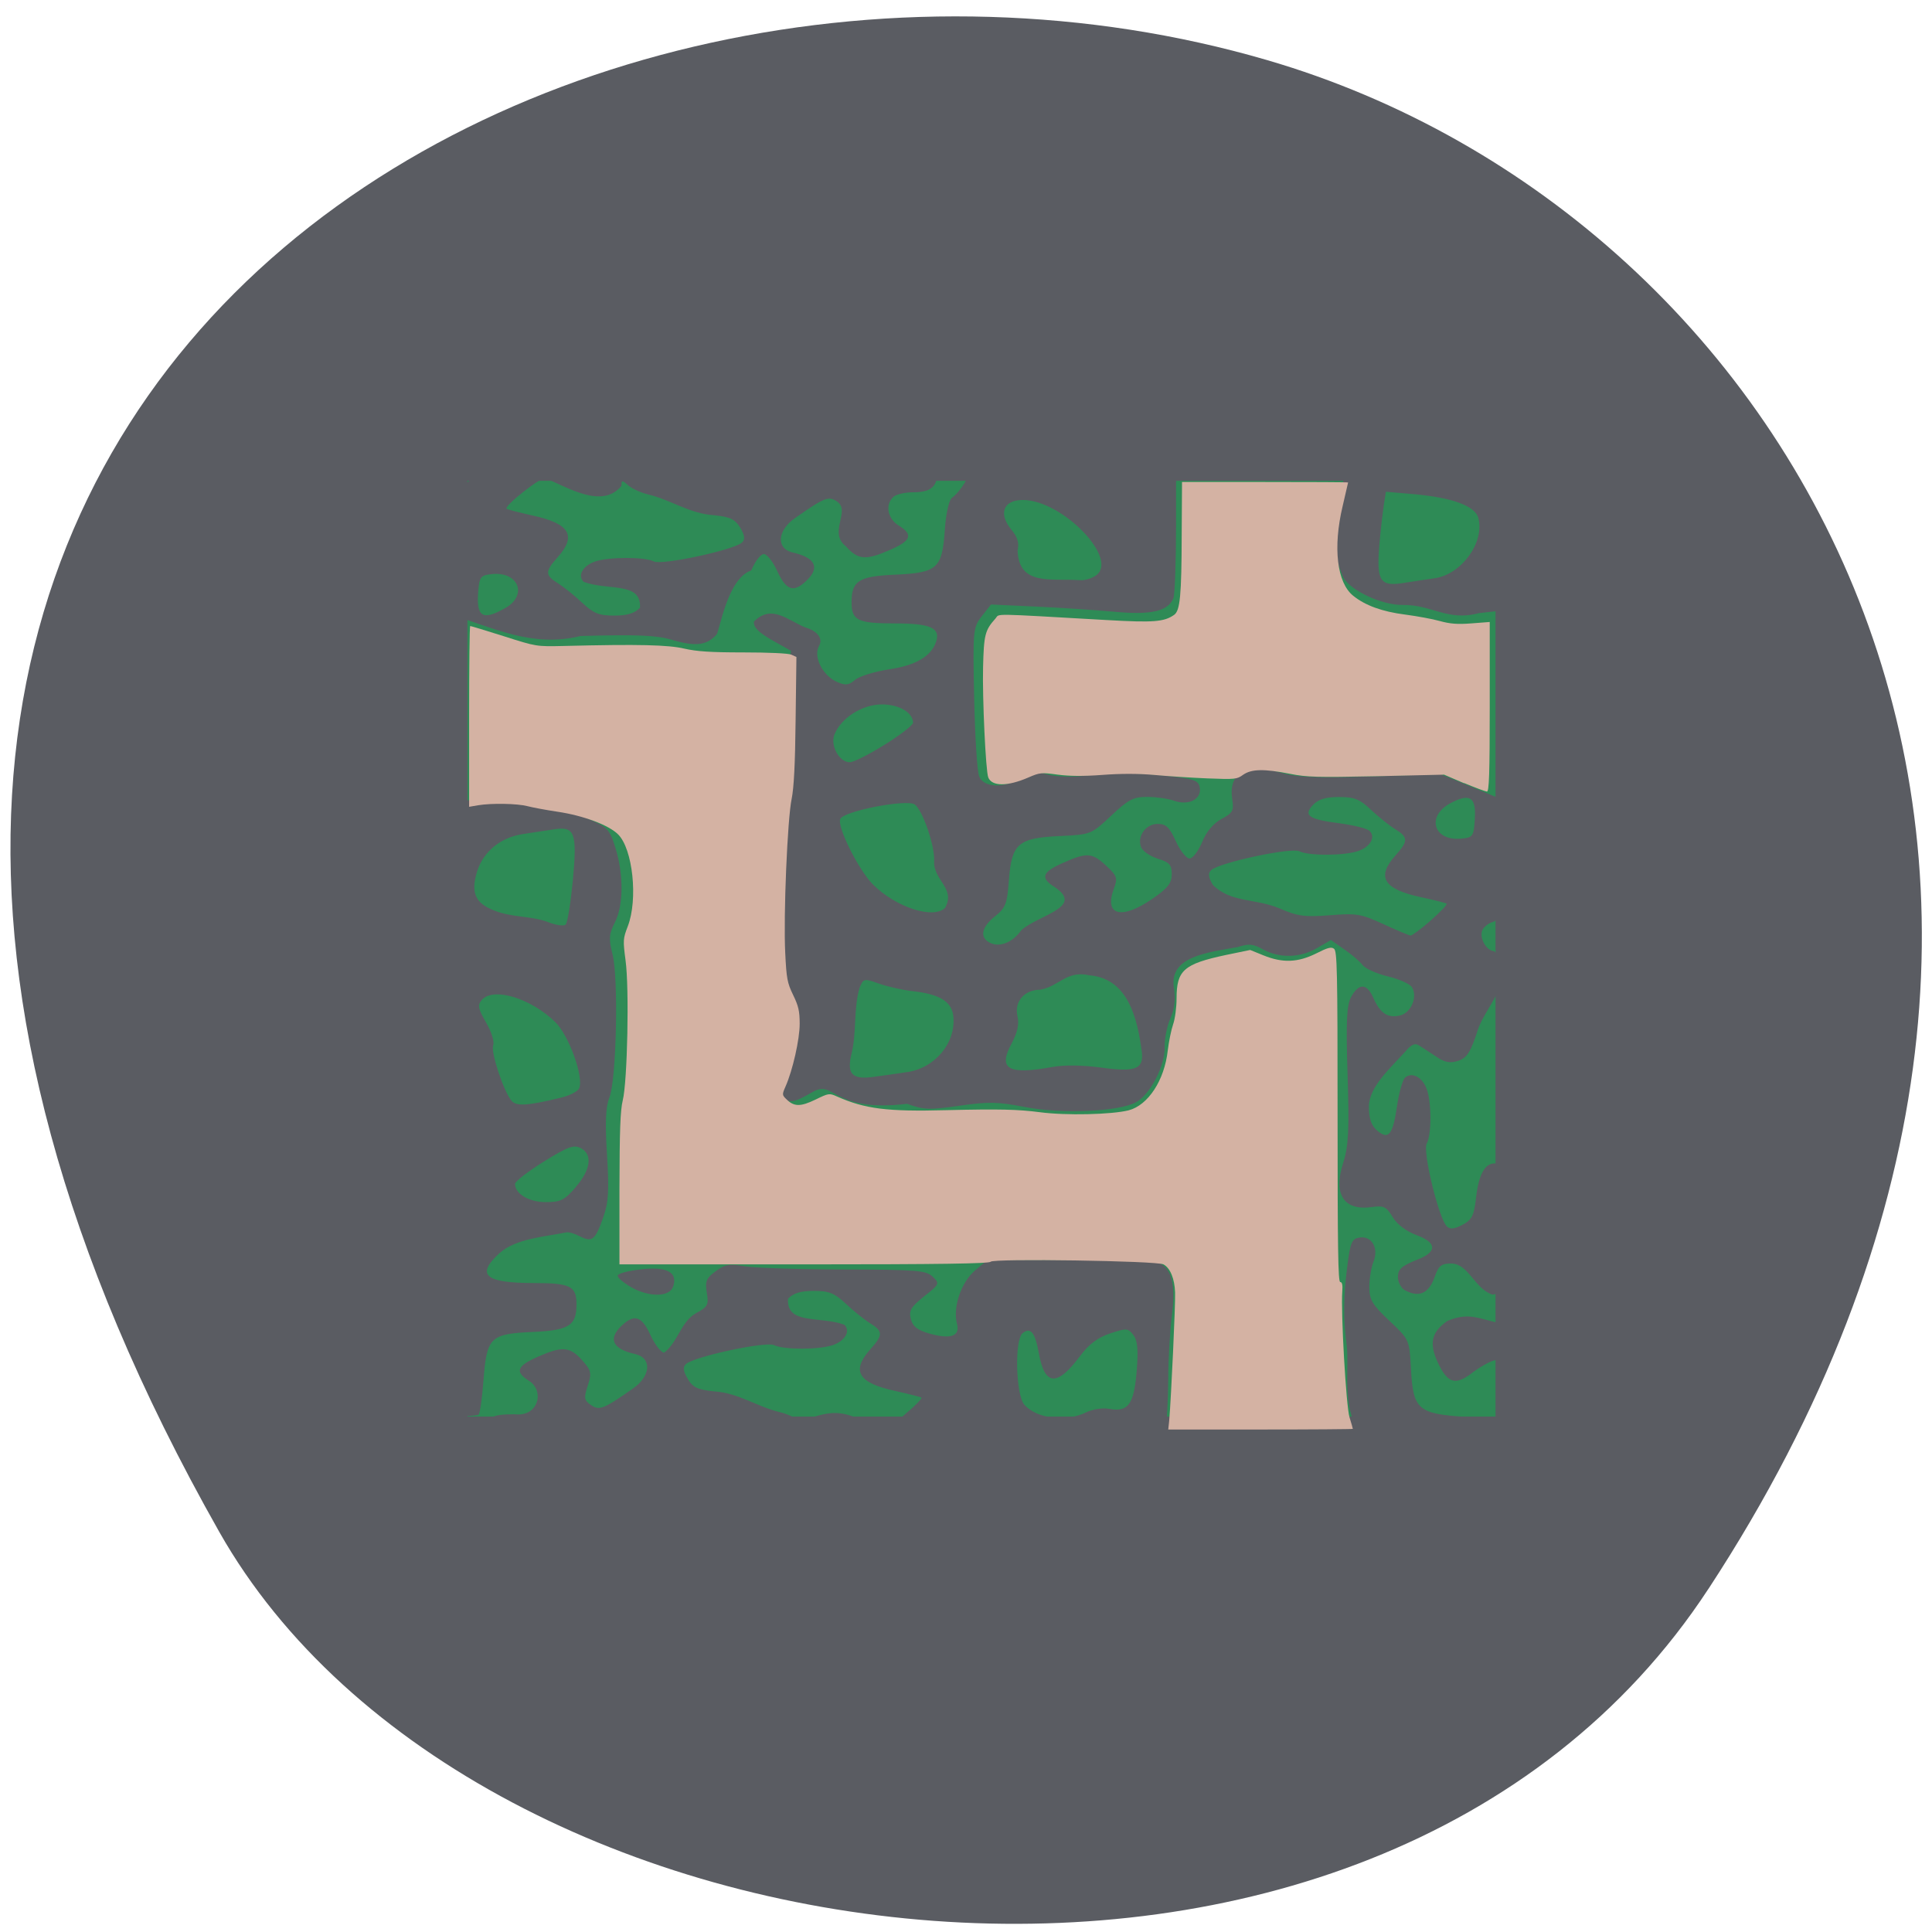 <svg xmlns="http://www.w3.org/2000/svg" viewBox="0 0 48 48"><path d="m 42.45 39.469 c 11.684 -17.852 2.254 -34.12 -10.973 -37.977 c -17.789 -5.191 -41.945 8.449 -26.03 36.566 c 6.324 11.172 28.676 14.13 37 1.414" fill="#5a5c62"/><path d="m 11.613 11.945 h 25.543 v 23.25 h -25.543" fill="#2e8b56"/><path d="m 12.08 35.578 c 0 -0.367 0.121 -0.441 0.703 -0.441 c 0.598 0.07 0.746 -0.574 0.371 -0.824 c -0.367 -0.227 -0.32 -0.371 0.203 -0.602 c 0.609 -0.27 0.801 -0.258 1.105 0.082 c 0.23 0.258 0.242 0.32 0.141 0.633 c -0.102 0.305 -0.09 0.367 0.078 0.48 c 0.207 0.145 0.313 0.105 1.047 -0.41 c 0.445 -0.309 0.473 -0.762 0.051 -0.855 c -0.563 -0.125 -0.68 -0.379 -0.332 -0.707 c 0.316 -0.297 0.5 -0.234 0.715 0.238 c 0.109 0.238 0.262 0.434 0.34 0.434 c 0.348 -0.27 0.414 -0.773 0.797 -0.984 c 0.285 -0.152 0.313 -0.207 0.262 -0.504 c -0.047 -0.277 -0.016 -0.363 0.215 -0.531 c 0.234 -0.176 0.344 -0.191 0.734 -0.125 c 0.254 0.039 1.363 0.078 2.473 0.078 c 1.809 0.004 2.027 0.023 2.191 0.18 c 0.176 0.168 0.168 0.188 -0.215 0.488 c -0.332 0.266 -0.383 0.359 -0.328 0.566 c 0.047 0.184 0.168 0.277 0.465 0.359 c 0.527 0.148 0.762 0.063 0.68 -0.246 c -0.109 -0.402 0.105 -1.031 0.445 -1.32 l 0.313 -0.262 h 2.031 c 1.117 0 2.105 0.027 2.195 0.059 c 0.34 0.121 0.453 0.52 0.359 1.285 c -0.051 0.395 -0.094 1.125 -0.094 1.625 c -0.004 0.5 -0.035 1.07 -0.07 1.27 l -0.063 0.359 h -2.277 c -2.188 0 -2.277 -0.008 -2.34 -0.191 c -0.199 -0.336 -0.473 -0.387 -0.59 -0.102 l -0.117 0.293 h -11.488 m 10.406 -0.766 c 0.25 -0.207 0.43 -0.395 0.406 -0.414 c -0.023 -0.016 -0.313 -0.09 -0.645 -0.164 c -0.926 -0.199 -1.105 -0.496 -0.625 -1.035 c 0.32 -0.355 0.32 -0.449 -0.004 -0.648 c -0.145 -0.09 -0.414 -0.305 -0.602 -0.484 c -0.285 -0.266 -0.418 -0.32 -0.797 -0.32 c -0.324 0 -0.508 0.055 -0.641 0.195 c -0.043 0.656 0.789 0.422 1.398 0.645 c 0.16 0.152 0.027 0.395 -0.277 0.504 c -0.336 0.121 -1.23 0.121 -1.465 0.004 c -0.199 -0.102 -1.992 0.285 -2.191 0.469 c -0.082 0.078 -0.07 0.176 0.043 0.367 c 0.125 0.215 0.246 0.27 0.66 0.313 c 0.594 0.035 1.07 0.383 1.629 0.516 c 0.168 0.039 0.383 0.133 0.473 0.211 c 0.531 -0.109 0.82 -0.324 1.418 -0.074 c 0.363 0.16 0.688 0.289 0.715 0.293 c 0.031 0.004 0.258 -0.164 0.504 -0.375 m 4.492 -0.047 c 0.168 -0.082 0.418 -0.121 0.582 -0.09 c 0.469 0.086 0.613 -0.109 0.68 -0.926 c 0.047 -0.543 0.023 -0.773 -0.082 -0.91 c -0.133 -0.172 -0.168 -0.172 -0.574 -0.039 c -0.309 0.102 -0.527 0.266 -0.75 0.563 c -0.57 0.766 -0.879 0.742 -1.023 -0.07 c -0.094 -0.516 -0.203 -0.656 -0.402 -0.5 c -0.207 0.16 -0.172 1.539 0.043 1.781 c 0.305 0.344 1.027 0.434 1.527 0.191 m 6.785 0.504 c -0.43 -0.711 -0.234 -1.551 -0.305 -2.18 c -0.09 -0.668 -0.082 -1.223 0.023 -2.02 c 0.07 -0.535 0.109 -0.625 0.305 -0.652 c 0.301 -0.039 0.473 0.27 0.336 0.605 c -0.055 0.141 -0.102 0.422 -0.102 0.625 c 0 0.316 0.074 0.441 0.5 0.84 c 0.496 0.469 0.496 0.469 0.535 1.203 c 0.055 1 0.172 1.105 1.344 1.184 l 0.887 0.059 v 0.641 h -1.727 c -0.594 -0.125 -1.637 0.395 -1.797 -0.313 m -22.547 -0.434 c -0.027 -0.027 -0.051 -3.465 -0.051 -7.641 v -7.586 l 0.699 -0.066 c 0.672 -0.125 1.133 0.18 1.758 0.203 c 0.117 -0.031 0.492 0.066 0.859 0.223 c 0.625 0.262 0.656 0.289 0.809 0.773 c 0.207 0.66 0.203 1.434 -0.012 1.855 c -0.148 0.289 -0.156 0.41 -0.059 0.793 c 0.152 0.59 0.098 3.121 -0.078 3.559 c -0.094 0.23 -0.109 0.625 -0.059 1.422 c 0.055 0.891 0.039 1.188 -0.098 1.566 c -0.195 0.555 -0.273 0.617 -0.582 0.457 c -0.125 -0.066 -0.277 -0.109 -0.332 -0.094 c -0.574 0.113 -1.254 0.156 -1.66 0.516 c -0.594 0.543 -0.359 0.742 0.867 0.742 c 0.895 0 1.047 0.078 1.047 0.527 c 0 0.531 -0.18 0.645 -1.078 0.688 c -1.07 0.047 -1.152 0.125 -1.234 1.211 c -0.035 0.457 -0.09 0.84 -0.125 0.848 c -0.18 0.043 -0.625 0.043 -0.672 0 m 3.094 -5.664 c 0.375 -0.434 0.418 -0.813 0.117 -0.965 c -0.176 -0.086 -0.32 -0.031 -0.918 0.34 c -0.395 0.246 -0.711 0.492 -0.711 0.551 c 0 0.246 0.344 0.453 0.762 0.453 c 0.375 0 0.465 -0.047 0.75 -0.375 m -0.359 -2.223 c 0.211 -0.051 0.41 -0.156 0.441 -0.23 c 0.117 -0.285 -0.258 -1.316 -0.594 -1.645 c -0.617 -0.598 -1.539 -0.875 -1.824 -0.551 c -0.113 0.129 -0.094 0.219 0.105 0.563 c 0.133 0.227 0.211 0.48 0.176 0.566 c -0.066 0.164 0.262 1.152 0.457 1.379 c 0.125 0.141 0.406 0.121 1.238 -0.082 m 0.285 -5.402 c 0.109 -1.18 0.047 -1.34 -0.465 -1.262 c -0.172 0.027 -0.52 0.078 -0.77 0.117 c -0.555 0.082 -0.98 0.426 -1.141 0.918 c -0.168 0.535 -0.055 0.801 0.426 0.984 c 0.434 0.176 0.93 0.129 1.34 0.289 c 0.188 0.074 0.383 0.102 0.43 0.059 c 0.047 -0.043 0.125 -0.539 0.18 -1.105 m 21.52 12.05 c -0.258 -0.52 -0.207 -0.809 0.207 -1.098 c 0.527 -0.219 0.746 -0.066 1.324 0.063 v 0.457 c 0 0.313 -0.043 0.457 -0.133 0.457 c -0.074 0 -0.316 0.125 -0.539 0.285 c -0.453 0.363 -0.637 0.273 -0.859 -0.164 m -20.08 -1.941 c -0.18 -0.105 -0.328 -0.23 -0.328 -0.281 c 0 -0.051 0.254 -0.121 0.57 -0.156 c 0.652 -0.078 0.93 0.07 0.809 0.426 c -0.09 0.266 -0.598 0.27 -1.051 0.012 m 19.238 0.086 c -0.098 -0.055 -0.18 -0.203 -0.18 -0.336 c 0 -0.191 0.09 -0.273 0.461 -0.422 c 0.555 -0.207 0.473 -0.441 0.023 -0.609 c -0.277 -0.102 -0.496 -0.266 -0.613 -0.453 c -0.156 -0.262 -0.223 -0.293 -0.508 -0.254 c -0.707 0.102 -0.977 -0.309 -0.723 -1.098 c 0.133 -0.414 0.152 -0.824 0.109 -2.184 c -0.043 -1.336 -0.023 -1.73 0.09 -1.941 c 0.191 -0.344 0.391 -0.336 0.547 0.02 c 0.172 0.391 0.359 0.516 0.664 0.445 c 0.281 -0.066 0.449 -0.473 0.293 -0.711 c -0.055 -0.078 -0.32 -0.195 -0.598 -0.262 c -0.273 -0.066 -0.555 -0.191 -0.625 -0.281 c -0.066 -0.09 -0.273 -0.266 -0.457 -0.391 l -0.328 -0.23 l -0.344 0.199 c -0.418 0.246 -0.934 0.258 -1.34 0.035 c -0.25 -0.141 -0.355 -0.148 -0.633 -0.059 c -0.766 0.137 -1.695 0.234 -1.586 1 c 0.047 0.293 0.02 0.539 -0.086 0.773 c -0.082 0.188 -0.148 0.504 -0.141 0.703 c 0.016 0.465 -0.359 1.188 -0.711 1.379 c -0.441 0.238 -1.852 0.297 -2.77 0.117 c -0.668 -0.129 -0.895 -0.133 -1.613 -0.031 c -0.75 0.109 -0.887 0.105 -1.305 -0.047 c -1.879 0.227 -1.789 -0.617 -2.348 -0.293 c -0.473 0.273 -0.563 0.285 -0.809 0.117 c -0.172 -0.121 -0.172 -0.145 0.023 -0.504 c 0.215 -0.648 0.496 -1.645 0.105 -2.148 c -0.207 -0.262 -0.215 -0.371 -0.199 -2.344 c 0.016 -1.551 0.059 -2.191 0.18 -2.57 c 0.211 -0.984 -0.035 -2.055 0.082 -2.918 l 0.082 -0.594 l -0.473 -0.266 c -0.34 -0.195 -0.465 -0.324 -0.449 -0.461 c 0.438 -0.438 0.832 -0.039 1.273 0.145 c 0.27 0.074 0.461 0.258 0.344 0.461 c -0.148 0.266 0.09 0.742 0.457 0.898 c 0.199 0.086 0.285 0.078 0.438 -0.055 c 0.105 -0.09 0.484 -0.207 0.844 -0.262 c 0.664 -0.098 1.047 -0.324 1.168 -0.68 c 0.117 -0.348 -0.129 -0.461 -1.02 -0.461 c -0.93 0 -1.078 -0.074 -1.078 -0.527 c 0 -0.531 0.18 -0.645 1.078 -0.684 c 1.055 -0.047 1.172 -0.152 1.238 -1.102 c 0.023 -0.387 0.102 -0.746 0.172 -0.801 c 0.238 -0.184 0.469 -0.57 0.469 -0.789 v -0.215 h 5.105 v 1.668 c 0 0.918 -0.031 1.738 -0.066 1.824 c -0.133 0.324 -0.551 0.422 -1.469 0.336 c -0.477 -0.043 -1.359 -0.102 -1.961 -0.129 l -1.102 -0.051 l -0.227 0.289 c -0.219 0.277 -0.227 0.355 -0.191 2.027 c 0.02 0.957 0.074 1.836 0.125 1.957 c 0.113 0.281 0.629 0.297 1.047 0.039 c 0.242 -0.148 0.355 -0.164 0.66 -0.086 c 0.203 0.055 0.621 0.066 0.934 0.027 c 0.711 -0.086 1.301 -0.078 2.145 0.02 c 0.574 0.066 0.668 0.105 0.695 0.285 c 0.043 0.285 -0.285 0.445 -0.645 0.316 c -0.145 -0.051 -0.445 -0.094 -0.664 -0.094 c -0.34 0 -0.469 0.066 -0.895 0.469 c -0.496 0.465 -0.5 0.465 -1.277 0.504 c -1.035 0.047 -1.195 0.188 -1.262 1.098 c -0.043 0.586 -0.082 0.688 -0.348 0.898 c -0.34 0.27 -0.383 0.527 -0.121 0.656 c 0.242 0.121 0.566 -0.012 0.777 -0.313 c 0.422 -0.379 1.578 -0.57 0.832 -1.07 c -0.367 -0.227 -0.316 -0.375 0.203 -0.602 c 0.598 -0.266 0.723 -0.258 1.078 0.074 c 0.27 0.25 0.285 0.309 0.184 0.574 c -0.242 0.66 0.195 0.77 0.957 0.246 c 0.387 -0.266 0.484 -0.391 0.484 -0.613 c 0 -0.234 -0.055 -0.297 -0.352 -0.387 c -0.191 -0.063 -0.379 -0.191 -0.414 -0.293 c -0.094 -0.273 0.125 -0.57 0.418 -0.57 c 0.203 0 0.293 0.082 0.449 0.43 c 0.109 0.238 0.262 0.43 0.34 0.43 c 0.082 0 0.219 -0.184 0.313 -0.406 c 0.105 -0.262 0.281 -0.469 0.484 -0.578 c 0.273 -0.145 0.309 -0.207 0.266 -0.477 c -0.105 -0.664 0.328 -0.914 1.172 -0.68 c 0.438 0.125 0.867 0.145 2.273 0.102 l 1.734 -0.055 l 0.742 0.305 l 0.738 0.305 v 1.504 c 0 1.391 -0.012 1.508 -0.195 1.559 c -0.105 0.031 -0.219 0.125 -0.254 0.207 c -0.078 0.191 0.109 0.516 0.301 0.516 c 0.555 0.727 -0.219 1.355 -0.414 1.965 c -0.176 0.547 -0.266 0.684 -0.48 0.758 c -0.207 0.066 -0.332 0.043 -0.543 -0.098 c -0.152 -0.102 -0.344 -0.227 -0.426 -0.277 c -0.105 -0.074 -0.195 -0.035 -0.344 0.141 c -0.387 0.426 -0.906 0.883 -0.91 1.371 c 0 0.301 0.059 0.473 0.207 0.598 c 0.281 0.238 0.387 0.109 0.492 -0.609 c 0.047 -0.328 0.137 -0.645 0.195 -0.703 c 0.164 -0.152 0.422 -0.027 0.535 0.258 c 0.129 0.316 0.133 1.156 0.008 1.375 c -0.109 0.188 0.301 1.871 0.5 2.059 c 0.082 0.078 0.184 0.066 0.387 -0.039 c 0.238 -0.125 0.289 -0.23 0.34 -0.691 c 0.066 -0.563 0.219 -0.836 0.461 -0.836 c 0.113 0 0.141 0.309 0.141 1.629 c 0 1.559 -0.008 1.629 -0.203 1.629 c -0.441 -0.148 -0.582 -0.762 -1.016 -0.77 c -0.246 0 -0.316 0.055 -0.41 0.328 c -0.148 0.418 -0.391 0.527 -0.742 0.336 m -12.375 -5.418 c 0.699 -0.098 1.223 -0.727 1.156 -1.387 c -0.039 -0.371 -0.344 -0.555 -1.039 -0.629 c -0.23 -0.027 -0.594 -0.109 -0.809 -0.184 c -0.375 -0.133 -0.387 -0.129 -0.484 0.109 c -0.152 0.539 -0.066 1.07 -0.195 1.621 c -0.129 0.516 0.008 0.664 0.551 0.586 c 0.227 -0.031 0.598 -0.082 0.82 -0.117 m 3.625 -0.129 c 0.285 -0.051 0.734 -0.047 1.199 0.016 c 0.906 0.125 1.094 0.035 1 -0.492 c -0.133 -0.965 -0.441 -1.73 -1.293 -1.801 c -0.563 -0.129 -0.754 0.281 -1.219 0.359 c -0.391 0 -0.648 0.297 -0.563 0.656 c 0.047 0.199 0 0.406 -0.148 0.684 c -0.344 0.633 -0.078 0.781 1.02 0.578 m 9.398 -3.641 c 0.238 -0.211 0.414 -0.395 0.391 -0.414 c -0.023 -0.02 -0.313 -0.094 -0.645 -0.164 c -0.922 -0.199 -1.105 -0.5 -0.625 -1.035 c 0.32 -0.355 0.32 -0.453 -0.004 -0.652 c -0.145 -0.086 -0.414 -0.305 -0.602 -0.48 c -0.285 -0.27 -0.418 -0.32 -0.797 -0.32 c -0.324 0 -0.508 0.055 -0.641 0.191 c -0.254 0.266 -0.117 0.363 0.648 0.461 c 0.352 0.047 0.688 0.129 0.75 0.188 c 0.16 0.152 0.027 0.395 -0.277 0.5 c -0.336 0.121 -1.23 0.125 -1.465 0.008 c -0.199 -0.102 -1.992 0.281 -2.191 0.469 c -0.082 0.078 -0.07 0.176 0.043 0.367 c 0.457 0.453 1.047 0.324 1.672 0.59 c 0.434 0.188 0.609 0.211 1.23 0.164 c 0.66 -0.055 0.781 -0.035 1.332 0.219 c 0.332 0.152 0.637 0.281 0.676 0.285 c 0.035 0.004 0.262 -0.164 0.504 -0.375 m -12.07 -0.309 c 0.277 -0.488 -0.293 -0.688 -0.27 -1.168 c 0.023 -0.359 -0.277 -1.246 -0.477 -1.402 c -0.184 -0.145 -1.777 0.16 -1.855 0.359 c -0.082 0.195 0.461 1.277 0.816 1.629 c 0.566 0.563 1.488 0.863 1.785 0.582 m 13.164 -2.207 c 0.039 -0.555 -0.125 -0.656 -0.617 -0.391 c -0.59 0.324 -0.406 0.934 0.27 0.875 c 0.301 -0.027 0.32 -0.055 0.348 -0.484 m -14.66 -1.852 c 0.387 -0.242 0.703 -0.488 0.703 -0.543 c 0 -0.254 -0.348 -0.457 -0.773 -0.457 c -0.488 0 -1.012 0.332 -1.18 0.746 c -0.109 0.277 0.117 0.691 0.383 0.691 c 0.09 0 0.48 -0.195 0.867 -0.438 m 5.242 -4.199 c 0.594 -0.406 -0.828 -1.879 -1.813 -1.879 c -0.488 0 -0.613 0.344 -0.277 0.746 c 0.148 0.176 0.191 0.324 0.148 0.512 c 0.035 0.887 0.832 0.684 1.539 0.734 c 0.113 0.012 0.297 -0.039 0.402 -0.113 m -10.512 1.598 c -0.406 -0.117 -0.863 -0.137 -2.285 -0.098 c -1.199 0.297 -2.156 -0.203 -3.148 -0.504 c -0.098 0 -0.129 -0.387 -0.129 -1.609 c 0 -1.578 0.004 -1.609 0.223 -1.621 c 0.258 -0.02 0.387 -0.18 0.391 -0.48 v -0.219 h 11.531 v 0.316 c 0 0.406 -0.156 0.547 -0.609 0.547 c -0.203 0 -0.426 0.051 -0.492 0.117 c -0.207 0.191 -0.141 0.539 0.133 0.707 c 0.367 0.227 0.316 0.375 -0.203 0.602 c -0.609 0.27 -0.801 0.258 -1.105 -0.082 c -0.449 -0.348 0.125 -0.875 -0.219 -1.113 c -0.211 -0.145 -0.313 -0.105 -1.047 0.41 c -0.445 0.309 -0.473 0.762 -0.055 0.855 c 0.566 0.129 0.684 0.379 0.332 0.707 c -0.313 0.297 -0.496 0.234 -0.715 -0.238 c -0.105 -0.238 -0.258 -0.43 -0.336 -0.43 c -0.082 0 -0.219 0.18 -0.313 0.406 c -0.598 0.203 -0.785 1.504 -0.863 1.594 c -0.246 0.27 -0.512 0.301 -1.09 0.137 m -4.156 -0.797 c 0.555 -0.316 0.332 -0.902 -0.32 -0.844 c -0.289 0.027 -0.32 0.063 -0.352 0.398 c -0.059 0.672 0.098 0.773 0.672 0.445 m 3.344 -0.004 c 0.043 -0.656 -0.789 -0.418 -1.398 -0.645 c -0.16 -0.152 -0.027 -0.395 0.277 -0.504 c 0.336 -0.117 1.23 -0.121 1.465 -0.004 c 0.199 0.102 1.992 -0.285 2.191 -0.469 c 0.082 -0.078 0.07 -0.176 -0.043 -0.367 c -0.129 -0.211 -0.246 -0.27 -0.66 -0.313 c -0.594 -0.035 -1.07 -0.383 -1.633 -0.516 c -0.168 -0.039 -0.387 -0.137 -0.484 -0.219 c -0.16 -0.141 -0.176 -0.141 -0.176 0.008 c -0.48 0.586 -1.34 0.031 -1.891 -0.191 c -0.105 -0.039 -1.043 0.699 -0.961 0.762 c 0.023 0.016 0.313 0.09 0.641 0.164 c 0.926 0.199 1.105 0.5 0.629 1.035 c -0.32 0.355 -0.32 0.449 0.004 0.648 c 0.141 0.09 0.414 0.305 0.602 0.484 c 0.285 0.266 0.418 0.32 0.797 0.32 c 0.324 0 0.504 -0.055 0.641 -0.195 m 18.953 -0.07 c -0.496 0.012 -1.266 -0.336 -1.473 -0.668 c -0.465 -1.051 -0.141 -1.902 0.121 -2.863 c 0 -0.105 0.355 -0.133 1.887 -0.133 h 1.887 v 3.809 l -0.535 0.059 c -0.777 0.211 -1.172 -0.215 -1.887 -0.203 m 0.789 -0.664 c 0.668 -0.094 1.246 -0.891 1.086 -1.496 c -0.078 -0.301 -0.648 -0.508 -1.613 -0.594 l -0.684 -0.059 c -0.078 0.453 -0.129 0.934 -0.164 1.34 c -0.07 0.883 0.02 1.02 0.605 0.926 c 0.227 -0.035 0.574 -0.09 0.77 -0.117" fill="#5a5c62"/><g fill="#d4b2a3"><path d="m 29.05 35.28 c 0.047 -0.563 0.156 -2.887 0.145 -3.168 c -0.012 -0.344 -0.121 -0.609 -0.289 -0.699 c -0.164 -0.09 -4.242 -0.148 -4.293 -0.066 c -0.031 0.047 -1.211 0.066 -4.633 0.066 h -4.59 v -1.875 c 0.004 -1.453 0.02 -1.945 0.082 -2.199 c 0.117 -0.473 0.164 -2.789 0.07 -3.477 c -0.066 -0.504 -0.063 -0.539 0.055 -0.848 c 0.258 -0.668 0.125 -1.926 -0.242 -2.285 c -0.23 -0.23 -0.867 -0.469 -1.512 -0.563 c -0.285 -0.043 -0.617 -0.105 -0.738 -0.137 c -0.25 -0.066 -0.887 -0.078 -1.223 -0.023 l -0.227 0.039 v -2.246 c 0 -1.234 0.012 -2.246 0.027 -2.246 c 0.016 0 0.391 0.113 0.836 0.254 c 0.805 0.258 0.809 0.258 1.492 0.242 c 1.871 -0.047 2.598 -0.027 2.992 0.066 c 0.305 0.07 0.645 0.094 1.465 0.094 c 0.629 0 1.117 0.023 1.191 0.055 l 0.129 0.059 l -0.02 1.57 c -0.012 1.109 -0.043 1.68 -0.098 1.953 c -0.105 0.492 -0.207 2.906 -0.16 3.828 c 0.031 0.637 0.051 0.746 0.195 1.043 c 0.133 0.273 0.164 0.402 0.164 0.719 c 0 0.387 -0.172 1.152 -0.352 1.559 c -0.086 0.195 -0.086 0.211 0.02 0.313 c 0.191 0.191 0.352 0.191 0.723 0.012 c 0.328 -0.16 0.344 -0.164 0.535 -0.078 c 0.699 0.309 1.242 0.379 2.715 0.34 c 1.324 -0.031 1.777 -0.02 2.328 0.051 c 0.645 0.086 1.781 0.059 2.203 -0.047 c 0.484 -0.125 0.891 -0.746 0.973 -1.488 c 0.027 -0.223 0.086 -0.512 0.133 -0.648 c 0.047 -0.133 0.086 -0.422 0.086 -0.645 c 0 -0.699 0.18 -0.855 1.223 -1.078 l 0.605 -0.125 l 0.328 0.133 c 0.48 0.195 0.855 0.18 1.313 -0.047 c 0.285 -0.145 0.375 -0.168 0.441 -0.117 c 0.078 0.055 0.09 0.492 0.09 4.172 c 0 3.262 0.012 4.109 0.066 4.109 c 0.047 0 0.063 0.07 0.051 0.23 c -0.039 0.508 0.094 2.859 0.18 3.133 c 0.047 0.148 0.082 0.277 0.082 0.285 c 0.004 0.008 -1.031 0.016 -2.289 0.016 h -2.297"/><path d="m 36.37 19.457 l -0.492 -0.211 l -1.68 0.039 c -1.477 0.031 -1.73 0.023 -2.145 -0.059 c -0.652 -0.129 -0.961 -0.121 -1.168 0.023 c -0.156 0.113 -0.199 0.117 -0.887 0.09 c -0.398 -0.016 -0.992 -0.055 -1.324 -0.086 c -0.398 -0.035 -0.84 -0.035 -1.293 0 c -0.48 0.035 -0.816 0.031 -1.109 -0.008 c -0.402 -0.055 -0.438 -0.051 -0.719 0.07 c -0.52 0.227 -0.91 0.227 -1 0 c -0.063 -0.156 -0.148 -1.973 -0.129 -2.734 c 0.02 -0.813 0.047 -0.922 0.309 -1.215 c 0.113 -0.125 -0.188 -0.129 2.762 0.039 c 1.16 0.066 1.426 0.047 1.676 -0.129 c 0.148 -0.105 0.184 -0.473 0.188 -1.996 l 0.008 -1.305 h 2.063 c 1.133 0 2.063 0.004 2.063 0.012 c 0 0.008 -0.063 0.277 -0.137 0.594 c -0.242 1.02 -0.141 1.895 0.262 2.219 c 0.297 0.242 0.727 0.398 1.293 0.469 c 0.293 0.039 0.68 0.109 0.859 0.16 c 0.254 0.07 0.434 0.086 0.785 0.059 l 0.457 -0.035 v 2.109 c 0 1.656 -0.016 2.109 -0.07 2.105 c -0.039 -0.004 -0.293 -0.098 -0.563 -0.211"/></g></svg>